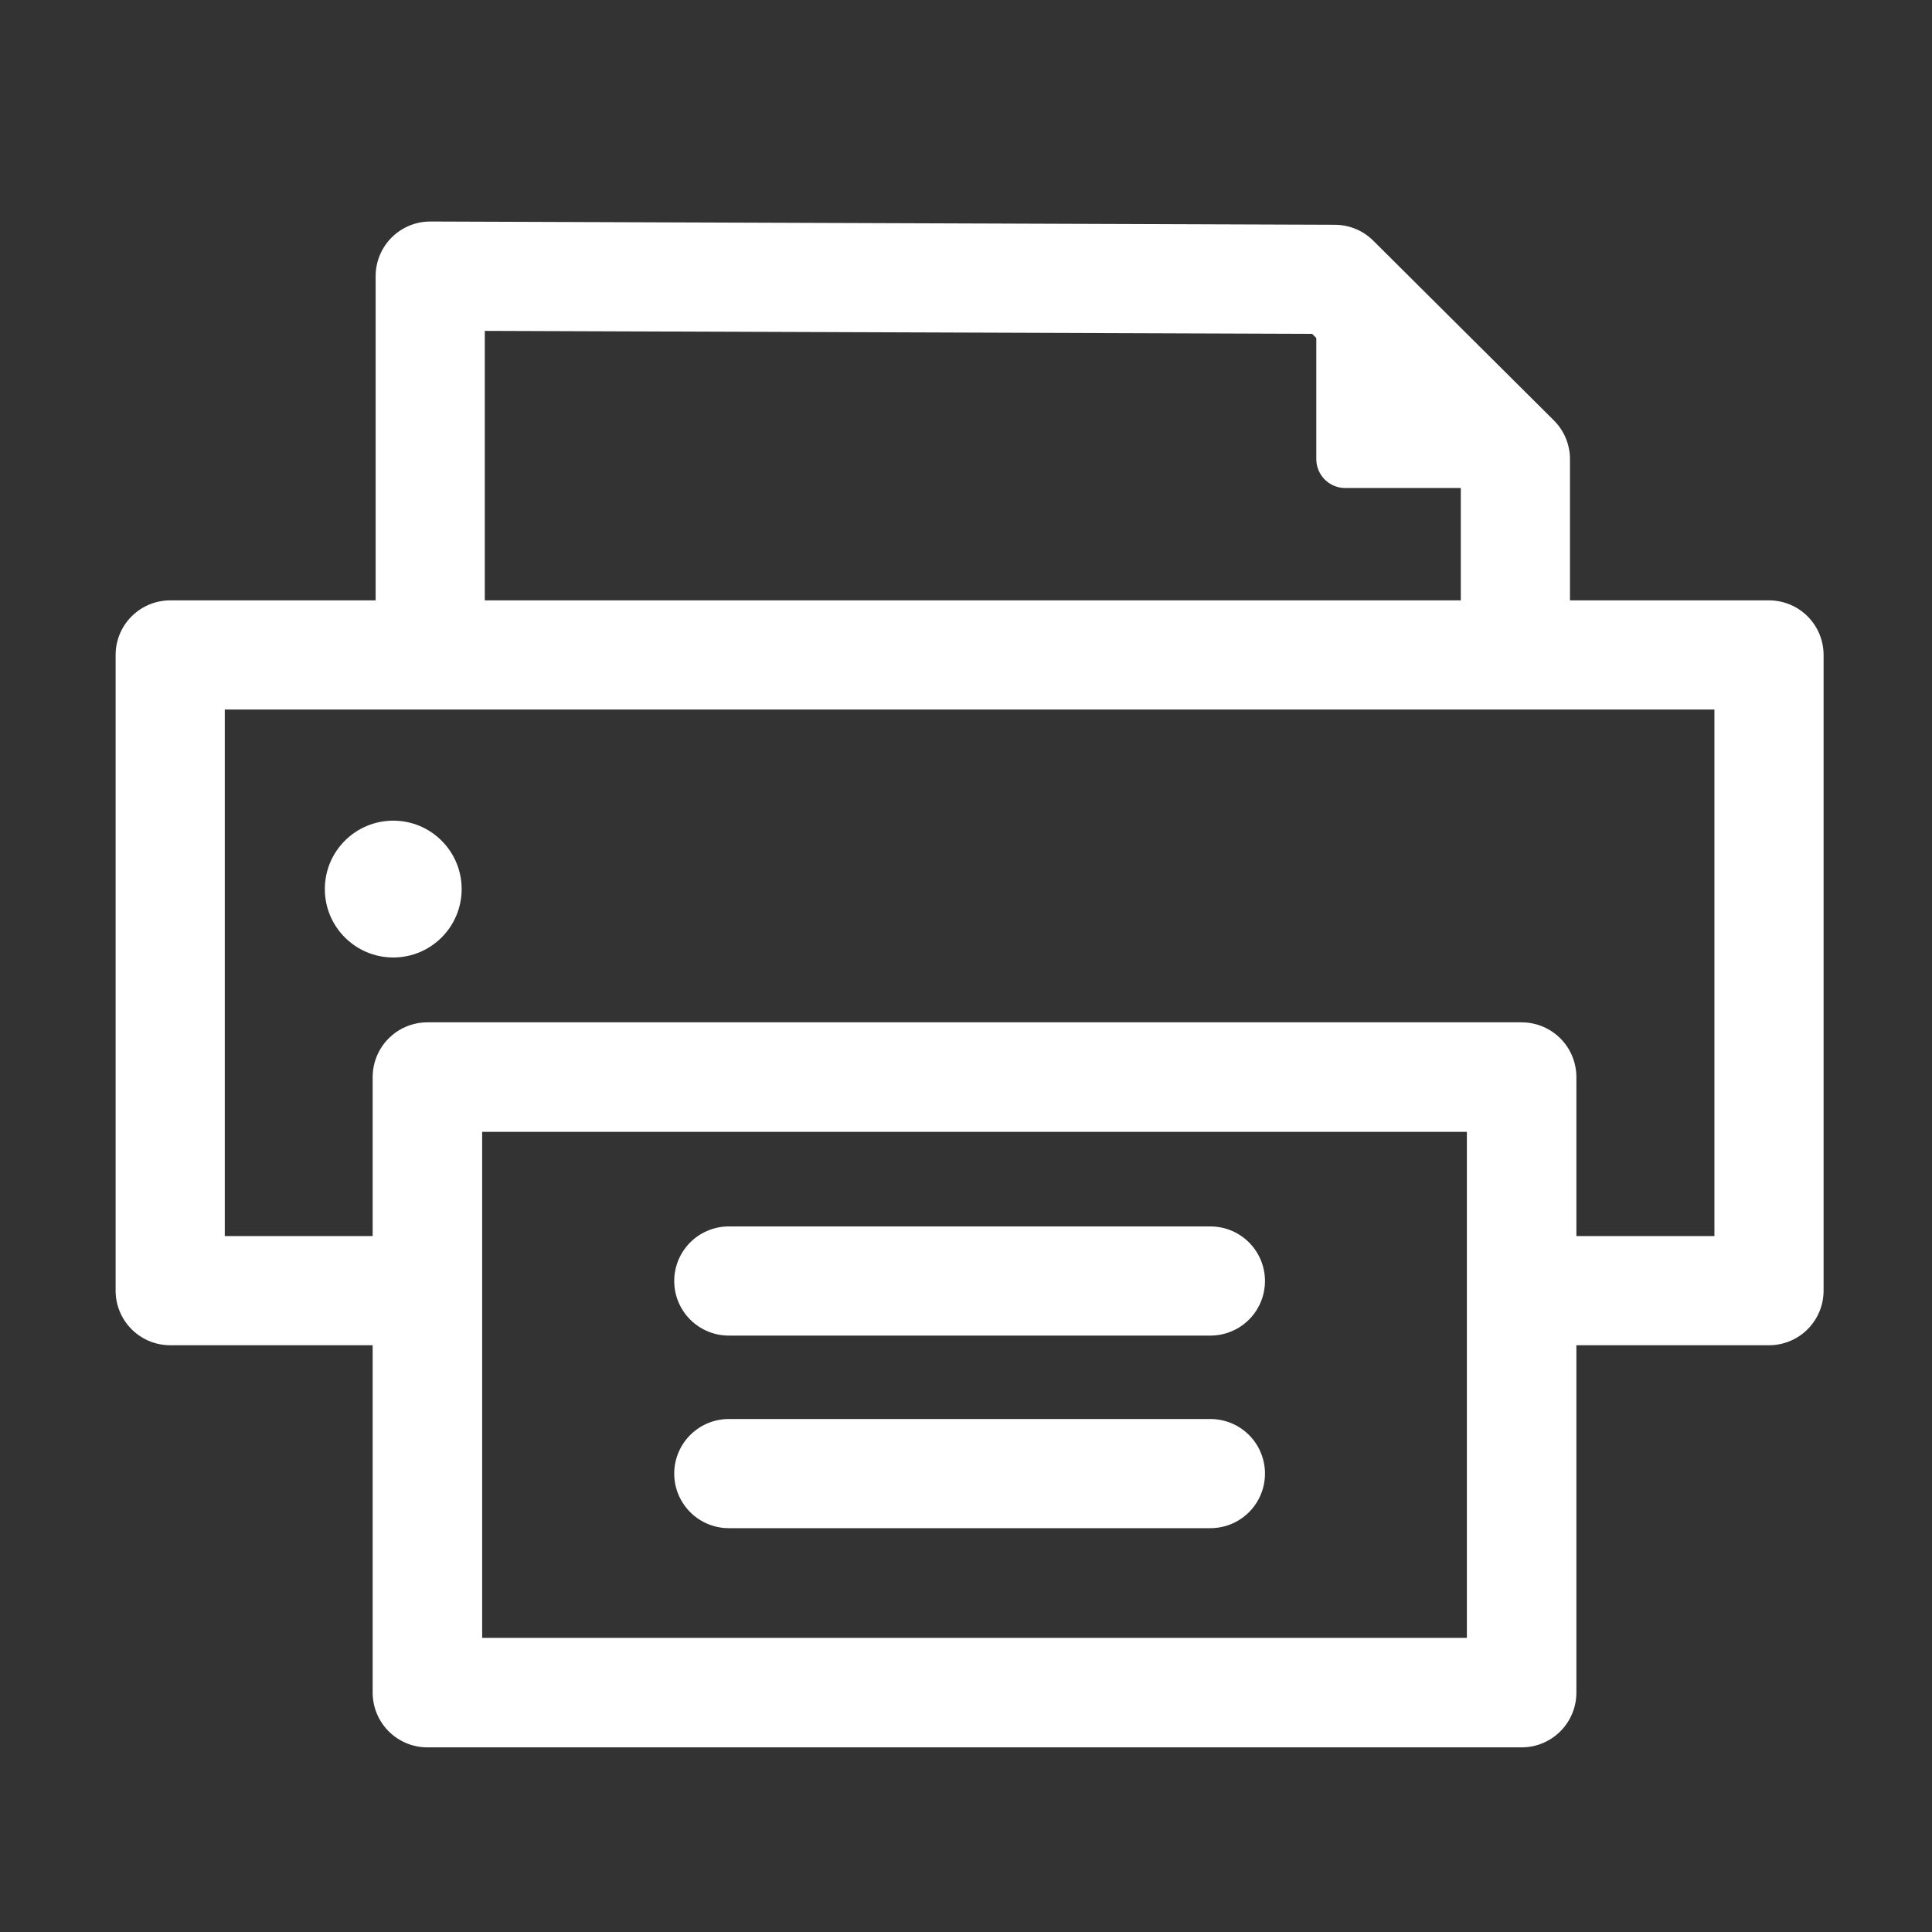 <svg xmlns="http://www.w3.org/2000/svg" width="22" height="22" viewBox="0 0 22 22">
  <rect x="0" y="0" width="22" height="22" fill="#333333" stroke="none"/>
  <g id="icon_print" transform="translate(11 11)">
    <g id="icon_print-2" data-name="icon_print" transform="translate(-11 -11)">
      <circle id="楕円形_1229" data-name="楕円形 1229" cx="0.779" cy="0.779" r="0.779" transform="translate(3.699 9.345)" fill="#fff"/>
      <path id="パス_64143" data-name="パス 64143" d="M29.366,109.239H26.5V102H44.706v7.239H41.928" transform="translate(-24.562 -94.542)" fill="none" stroke="#fff" stroke-linecap="round" stroke-linejoin="round" stroke-width="1.243"/>
      <path id="パス_64144" data-name="パス 64144" d="M79.357,47.168V45.084L77.3,43.037,67,43v4.168" transform="translate(-62.101 -39.856)" fill="none" stroke="#fff" stroke-linecap="round" stroke-linejoin="round" stroke-width="1.243"/>
      <rect id="長方形_8976" data-name="長方形 8976" width="12.46" height="7.009" transform="translate(4.867 12.265)" stroke-width="1.247" stroke="#fff" stroke-linecap="round" stroke-linejoin="round" fill="none"/>
      <line id="線_2914" data-name="線 2914" x2="5.484" transform="translate(8.299 14.587)" fill="none" stroke="#fff" stroke-linecap="round" stroke-linejoin="round" stroke-width="1.243"/>
      <line id="線_2915" data-name="線 2915" x2="5.484" transform="translate(8.299 16.78)" fill="none" stroke="#fff" stroke-linecap="round" stroke-linejoin="round" stroke-width="1.243"/>
      <path id="パス_64145" data-name="パス 64145" d="M209.5,42.767h2.12L209.5,40.5Z" transform="translate(-194.182 -37.539)" fill="#fff" stroke="#fff" stroke-linecap="round" stroke-linejoin="round" stroke-width="0.658"/>
      <rect id="長方形_8977" data-name="長方形 8977" width="22" height="22" fill="none"/>
    </g>
  </g>
</svg>
